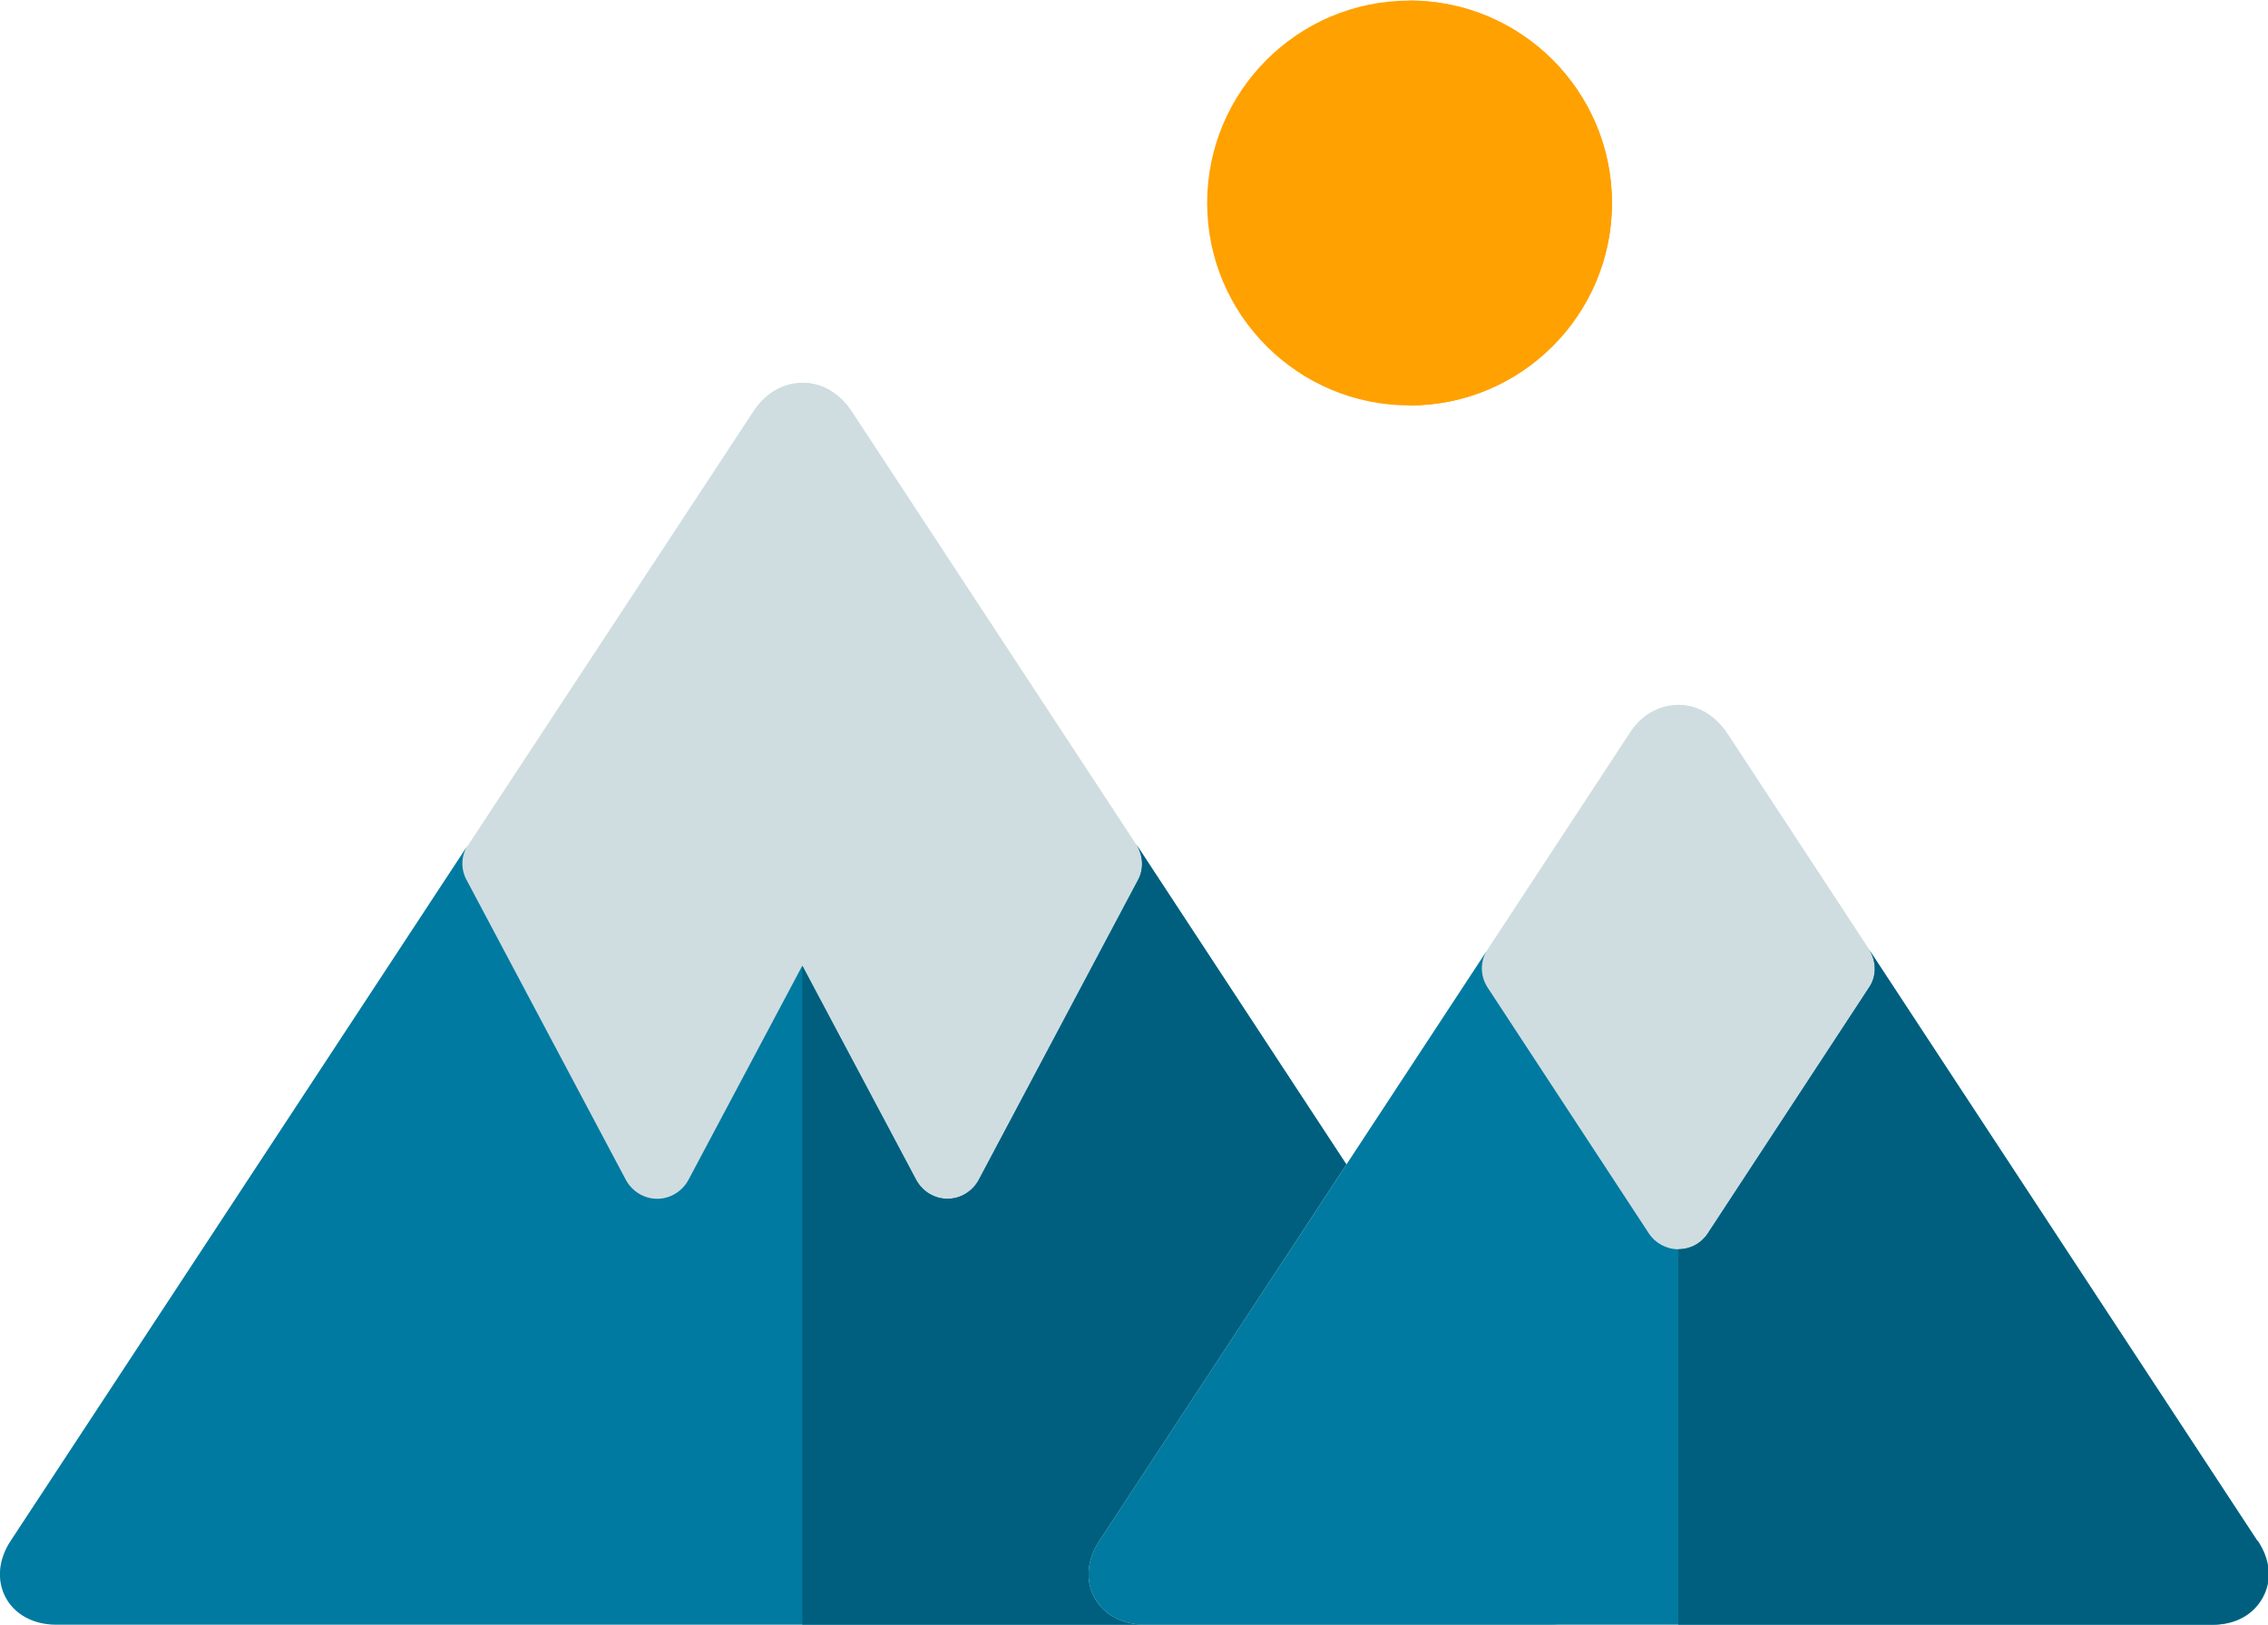 <?xml version="1.0" encoding="UTF-8"?><svg xmlns="http://www.w3.org/2000/svg" viewBox="0 0 40 28.66"><defs><style>.d{fill:#005f7e;}.e{fill:#ffa100;}.f{fill:#007aa0;}.g{fill:#cfdde1;}</style></defs><g id="a"/><g id="b"><g id="c"><g><path class="g" d="M28.1,27.17L15.01,7.24c-.21-.31-.52-.49-.86-.49s-.65,.18-.86,.5L.19,27.17c-.22,.33-.25,.7-.09,1s.49,.48,.89,.48H27.3c.4,0,.72-.17,.89-.48s.13-.67-.09-1Z"/><path class="g" d="M28.1,27.17L15.01,7.24c-.21-.31-.52-.49-.86-.49V28.66h13.15c.4,0,.72-.17,.89-.48s.13-.67-.09-1Z"/><path class="e" d="M24.86,7.15c-1.97,0-3.57-1.6-3.57-3.57s1.6-3.57,3.57-3.57,3.57,1.6,3.57,3.57-1.6,3.57-3.57,3.57Z"/><path class="e" d="M24.86,0V7.15c1.97,0,3.57-1.6,3.57-3.57s-1.6-3.57-3.57-3.57Z"/><path class="f" d="M.19,27.17c-.22,.33-.25,.7-.09,1s.49,.48,.89,.48H27.3c.4,0,.72-.17,.89-.48s.13-.67-.09-1l-8.06-12.28c.12,.19,.14,.43,.03,.63l-2.81,5.29c-.11,.2-.32,.33-.55,.33s-.44-.13-.55-.33l-2.01-3.78-2.01,3.78c-.11,.2-.32,.33-.55,.33s-.44-.13-.55-.33l-2.81-5.29c-.11-.2-.1-.44,.03-.63"/><path class="d" d="M28.1,27.17l-8.06-12.28c.12,.19,.14,.43,.03,.63l-2.81,5.29c-.11,.2-.32,.33-.55,.33s-.44-.13-.55-.33l-2.01-3.78h0v11.62h13.15c.4,0,.72-.17,.89-.48,.16-.3,.13-.67-.09-1Z"/><path class="g" d="M39.81,27.17l-9.35-14.24c-.21-.31-.52-.5-.86-.5s-.66,.18-.86,.5l-9.35,14.24c-.22,.33-.25,.7-.09,1,.16,.3,.49,.48,.89,.48h18.83c.4,0,.72-.17,.89-.48s.13-.67-.09-1Z"/><path class="g" d="M39.81,27.17l-9.35-14.24c-.21-.31-.52-.5-.86-.5V28.66h9.41c.4,0,.72-.17,.89-.48s.13-.67-.09-1Z"/><path class="f" d="M39.81,27.17l-6.85-10.43c.14,.21,.14,.48,0,.68l-2.84,4.33c-.12,.18-.31,.28-.52,.28s-.41-.11-.52-.28l-2.84-4.33c-.14-.21-.14-.48,0-.68l-6.85,10.43c-.22,.33-.25,.7-.09,1s.49,.48,.89,.48h18.83c.4,0,.72-.17,.89-.48s.13-.67-.09-1Z"/><path class="d" d="M39.81,27.17l-6.85-10.43c.14,.21,.14,.48,0,.68l-2.84,4.33c-.12,.18-.31,.28-.52,.28v6.62h9.41c.4,0,.72-.17,.89-.48s.13-.67-.09-1Z"/></g></g></g></svg>